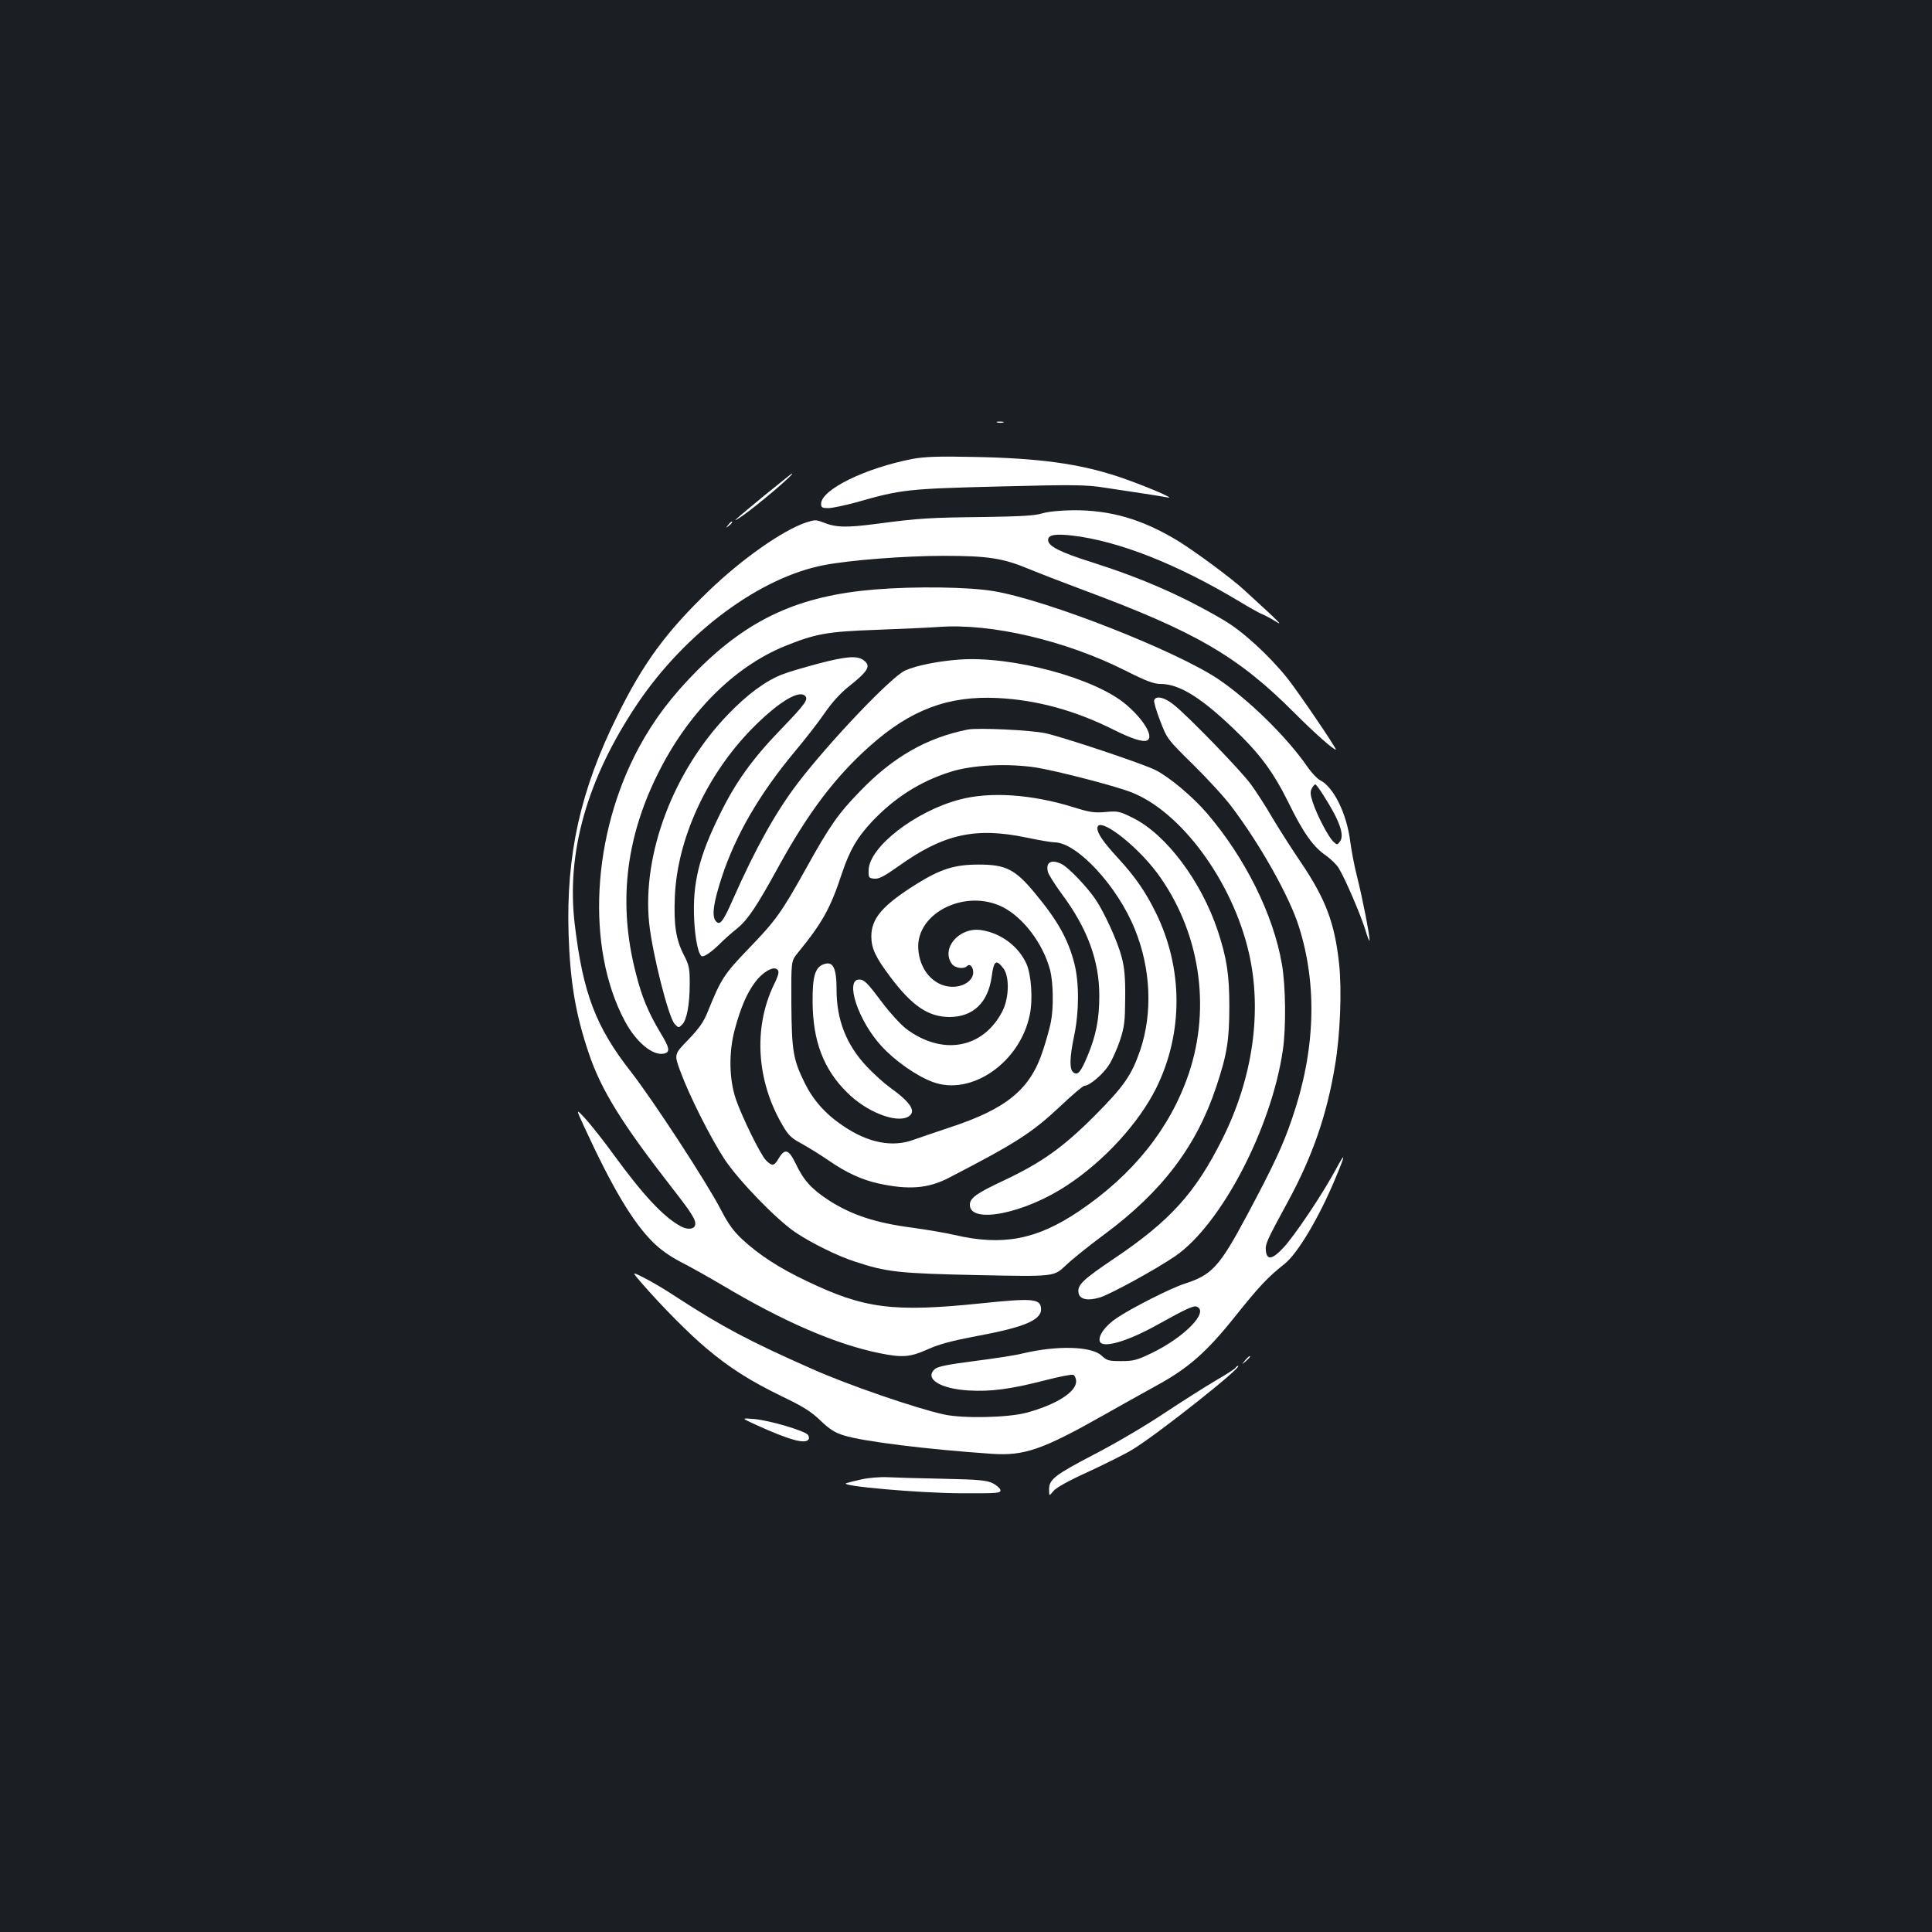 <?xml version="1.0" standalone="no"?>
<!DOCTYPE svg PUBLIC "-//W3C//DTD SVG 20010904//EN"
 "http://www.w3.org/TR/2001/REC-SVG-20010904/DTD/svg10.dtd">
<svg version="1.0" xmlns="http://www.w3.org/2000/svg"
 width="1000pt" height="1000pt" viewBox="0 0 1000 1000"
 preserveAspectRatio="xMidYMid meet">
<rect width="100%" height="100%" fill="#1b1f23"/>
<g transform="translate(0,1000) scale(0.1,-0.1)"
fill="#ffffff" stroke="none">
<path d="M5163 7813 c9 -2 23 -2 30 0 6 3 -1 5 -18 5 -16 0 -22 -2 -12 -5z"/>
<path d="M4725 7625 c-245 -47 -475 -159 -475 -233 0 -19 6 -22 37 -22 20 0
86 14 145 30 234 67 266 70 740 82 389 10 449 9 545 -6 147 -22 292 -44 328
-51 44 -8 -134 67 -257 108 -202 67 -411 96 -753 102 -178 4 -248 1 -310 -10z"/>
<path d="M3956 7435 c-153 -126 -186 -155 -112 -104 84 59 276 223 255 218 -2
0 -66 -52 -143 -114z"/>
<path d="M5395 7343 c-38 -12 -109 -16 -300 -19 -282 -3 -336 -6 -555 -35
-160 -21 -213 -20 -282 8 -33 13 -42 13 -85 -1 -122 -41 -333 -189 -505 -355
-221 -213 -339 -374 -473 -646 -191 -385 -265 -719 -252 -1130 8 -248 36 -414
104 -615 64 -192 174 -368 432 -699 106 -136 127 -170 118 -195 -7 -19 -39
-21 -70 -5 -89 46 -196 160 -351 373 -47 65 -111 146 -141 180 -56 61 -56 61
-10 -39 144 -312 248 -487 351 -591 40 -40 87 -74 144 -104 47 -24 144 -78
215 -120 322 -192 592 -308 817 -354 119 -24 159 -21 250 20 60 27 124 44 256
69 253 47 339 85 330 147 -6 46 -50 49 -309 22 -456 -47 -606 -28 -905 116
-140 66 -247 136 -332 215 -46 43 -72 79 -111 154 -70 136 -349 564 -465 713
-182 232 -249 408 -291 763 -45 373 64 756 326 1145 249 368 631 651 964 715
135 26 420 48 620 48 230 0 306 -12 443 -69 48 -20 175 -69 282 -109 579 -215
799 -343 1090 -635 107 -107 201 -190 214 -190 9 0 -196 301 -251 370 -97 120
-229 241 -327 299 -212 125 -424 218 -682 300 -168 53 -229 84 -229 116 0 27
37 33 125 23 240 -28 543 -148 863 -340 53 -32 108 -63 122 -68 13 -5 43 -21
67 -36 43 -27 25 -9 -162 162 -67 62 -257 202 -347 257 -183 110 -345 157
-538 156 -69 -1 -129 -7 -160 -16z"/>
<path d="M3769 7283 c-13 -16 -12 -17 4 -4 16 13 21 21 13 21 -2 0 -10 -8 -17
-17z"/>
<path d="M4530 6949 c-393 -32 -653 -151 -920 -418 -132 -133 -224 -254 -302
-398 -245 -453 -276 -1037 -75 -1416 59 -112 148 -185 206 -170 31 8 26 31
-21 108 -62 104 -96 184 -127 308 -91 352 -55 688 109 1022 157 321 396 562
663 671 159 64 219 75 472 84 127 5 273 11 325 15 271 20 657 -71 965 -226
107 -54 147 -69 181 -69 96 0 206 -67 376 -229 138 -131 208 -225 288 -387 77
-157 127 -227 194 -273 24 -17 54 -46 65 -64 33 -54 111 -235 137 -317 12 -41
23 -67 23 -58 1 26 -37 221 -65 331 -14 54 -29 135 -35 180 -18 146 -87 285
-157 319 -14 7 -43 38 -64 68 -107 155 -305 349 -464 456 -221 147 -882 407
-1159 454 -127 22 -406 26 -615 9z m2321 -1067 c82 -128 109 -204 85 -237 -14
-19 -15 -19 -34 -2 -26 24 -85 137 -107 204 -13 39 -14 56 -5 72 6 12 14 21
18 21 4 0 23 -26 43 -58z"/>
<path d="M4235 6565 c-71 -19 -154 -43 -184 -55 -86 -33 -180 -101 -282 -207
-283 -293 -446 -723 -409 -1081 17 -160 100 -487 132 -522 20 -21 21 -21 39
-3 24 24 39 104 39 213 0 77 -3 94 -30 146 -42 82 -53 156 -47 304 13 298 163
625 395 864 131 134 242 205 277 176 22 -18 7 -40 -124 -176 -146 -151 -234
-273 -315 -439 -109 -220 -142 -358 -133 -546 5 -105 24 -189 42 -189 15 0 50
25 89 63 23 23 64 60 91 81 56 46 101 113 215 321 156 283 294 465 473 624
211 188 406 261 662 248 201 -10 398 -64 595 -162 93 -47 154 -67 176 -58 39
15 -13 106 -106 185 -160 138 -591 254 -865 234 -109 -8 -220 -30 -279 -56
-70 -30 -393 -369 -558 -585 -113 -149 -215 -331 -333 -597 -54 -123 -70 -142
-92 -113 -19 27 -10 94 33 225 72 219 196 432 378 650 53 63 123 153 155 200
37 54 82 103 121 134 106 84 121 110 78 140 -33 23 -88 19 -233 -19z"/>
<path d="M5974 6376 c-3 -7 11 -56 31 -107 36 -94 37 -95 173 -229 75 -74 164
-171 197 -216 147 -194 300 -466 348 -620 97 -306 85 -644 -35 -993 -48 -142
-98 -247 -235 -504 -142 -265 -180 -306 -323 -352 -69 -22 -271 -124 -348
-176 -61 -40 -100 -94 -89 -123 14 -36 141 0 292 84 155 86 192 103 209 97 66
-26 -62 -158 -234 -241 -75 -36 -93 -41 -157 -41 -65 0 -74 3 -101 28 -51 49
-229 54 -407 12 -38 -10 -152 -27 -253 -40 -139 -18 -188 -28 -203 -41 -56
-50 26 -102 174 -111 114 -7 220 7 394 52 73 19 139 32 148 29 8 -4 15 -18 15
-34 0 -55 -102 -120 -256 -162 -96 -26 -331 -31 -429 -9 -146 32 -500 154
-683 236 -324 143 -466 219 -697 369 -60 40 -138 86 -173 103 -63 32 -63 32
-11 -28 105 -121 244 -261 333 -336 123 -104 228 -170 392 -250 111 -53 152
-79 201 -126 48 -46 75 -63 122 -77 99 -31 429 -72 766 -95 166 -11 260 21
575 199 91 51 213 120 272 152 169 92 262 174 410 359 124 155 168 203 258
274 67 54 177 238 262 442 54 128 54 143 1 44 -68 -126 -211 -340 -271 -404
-57 -61 -85 -65 -90 -14 -3 35 4 51 114 253 127 234 202 449 244 705 27 158
36 390 21 528 -23 212 -70 335 -200 527 -43 63 -108 165 -144 225 -35 61 -86
139 -112 175 -52 71 -322 350 -398 411 -49 40 -93 50 -103 25z"/>
<path d="M5010 6224 c-213 -42 -388 -142 -560 -321 -111 -114 -157 -180 -275
-393 -131 -235 -159 -274 -300 -420 -126 -131 -143 -156 -211 -325 -22 -55
-44 -86 -101 -146 -74 -76 -74 -76 -42 -163 44 -121 155 -343 229 -456 73
-110 269 -313 369 -380 81 -54 216 -121 303 -149 169 -56 228 -62 643 -71 390
-8 390 -8 450 49 33 32 123 104 200 161 300 222 478 457 580 764 56 167 68
243 68 416 0 165 -13 249 -59 390 -86 259 -268 501 -439 586 -70 35 -79 37
-143 31 -59 -5 -83 -1 -163 24 -217 68 -435 83 -594 40 -229 -61 -467 -246
-469 -365 -1 -39 1 -41 29 -44 24 -2 50 11 122 62 235 169 400 206 665 151 66
-14 132 -25 147 -25 116 -1 326 -228 415 -450 83 -204 93 -434 27 -628 -45
-129 -83 -184 -236 -338 -163 -163 -272 -241 -471 -335 -139 -65 -174 -90
-174 -125 0 -102 285 -45 505 102 191 126 368 320 458 499 143 287 142 625 -3
916 -51 103 -103 179 -190 274 -80 87 -110 131 -110 158 0 67 196 -80 309
-231 220 -298 282 -692 163 -1042 -96 -281 -287 -520 -567 -709 -220 -148
-395 -181 -645 -123 -47 11 -143 27 -214 37 -195 25 -320 67 -439 144 -88 58
-128 103 -168 187 -36 75 -56 82 -88 29 -24 -41 -34 -43 -66 -11 -28 28 -123
221 -156 316 -35 103 -38 241 -6 361 30 111 62 188 106 246 33 45 84 78 107
69 20 -8 18 -25 -10 -82 -107 -222 -91 -495 42 -724 32 -56 46 -70 102 -100
36 -20 99 -59 141 -88 90 -62 169 -98 253 -117 158 -35 259 -27 366 28 352
182 432 234 579 372 61 58 117 105 124 105 26 0 97 60 127 108 17 26 42 83 57
127 23 71 26 96 27 220 1 106 -4 157 -18 210 -21 82 -90 233 -137 302 -43 63
-137 161 -171 179 -55 29 -87 12 -74 -39 3 -13 35 -64 71 -113 134 -180 195
-347 195 -528 0 -120 -17 -206 -60 -309 -36 -87 -52 -106 -75 -87 -20 17 -19
75 5 190 26 126 26 272 1 373 -33 127 -87 223 -205 365 -102 123 -150 147
-291 147 -125 0 -197 -23 -325 -103 -173 -109 -230 -176 -230 -269 0 -61 22
-108 97 -208 114 -152 198 -209 309 -209 121 1 198 74 217 209 11 84 23 92 61
42 32 -43 29 -154 -6 -222 -100 -193 -311 -231 -499 -89 -28 22 -83 82 -122
134 -78 104 -93 119 -119 120 -77 1 -6 -214 114 -344 68 -75 181 -155 265
-186 199 -75 452 99 503 347 17 80 8 207 -17 264 -41 92 -135 161 -236 175
-112 16 -207 -94 -151 -174 16 -23 62 -30 80 -12 17 17 37 -15 30 -45 -10 -40
-62 -67 -119 -62 -89 8 -158 90 -164 196 -12 186 245 313 437 216 107 -54 209
-190 245 -325 17 -65 19 -197 4 -272 -6 -29 -24 -95 -41 -146 -65 -200 -187
-301 -483 -398 -71 -24 -155 -52 -185 -63 -110 -41 -235 -17 -364 70 -93 62
-156 133 -201 224 -60 122 -67 165 -69 410 -1 220 -1 220 31 260 130 159 171
233 231 415 41 121 77 183 154 266 117 124 249 209 408 259 112 36 298 45 445
22 108 -18 396 -92 486 -126 260 -98 528 -462 613 -832 70 -303 21 -649 -137
-964 -139 -279 -271 -425 -563 -621 -157 -106 -187 -134 -182 -173 4 -36 45
-46 110 -27 52 15 295 148 392 215 237 164 497 661 556 1066 17 114 15 332 -5
445 -44 256 -191 552 -389 782 -74 86 -195 187 -265 222 -65 33 -481 172 -571
191 -73 16 -348 29 -400 19z"/>
<path d="M4263 5009 c-44 -16 -58 -63 -57 -194 1 -204 57 -351 180 -471 99
-99 250 -158 313 -125 47 26 18 73 -95 154 -28 20 -81 68 -117 106 -106 112
-157 242 -157 398 0 114 -18 150 -67 132z"/>
<path d="M6444 2958 c-19 -23 -19 -23 4 -4 12 11 22 21 22 23 0 8 -8 2 -26
-19z"/>
<path d="M6395 2920 c-3 -5 -50 -35 -103 -66 -53 -31 -174 -108 -268 -170 -94
-63 -254 -157 -355 -209 -209 -109 -239 -132 -239 -184 0 -36 0 -36 23 -8 14
17 78 53 182 100 88 41 191 92 228 115 127 77 573 430 545 432 -4 0 -10 -4
-13 -10z"/>
<path d="M3915 2624 c175 -79 254 -100 270 -74 4 6 2 17 -4 24 -18 21 -198 74
-276 81 -70 6 -70 6 10 -31z"/>
<path d="M4460 2343 c-36 -8 -72 -17 -80 -20 -37 -15 379 -51 588 -52 198 -1
213 0 210 17 -2 9 -20 25 -40 35 -31 15 -71 19 -255 23 -120 2 -249 6 -288 8
-38 2 -99 -3 -135 -11z"/>
</g>
</svg>
